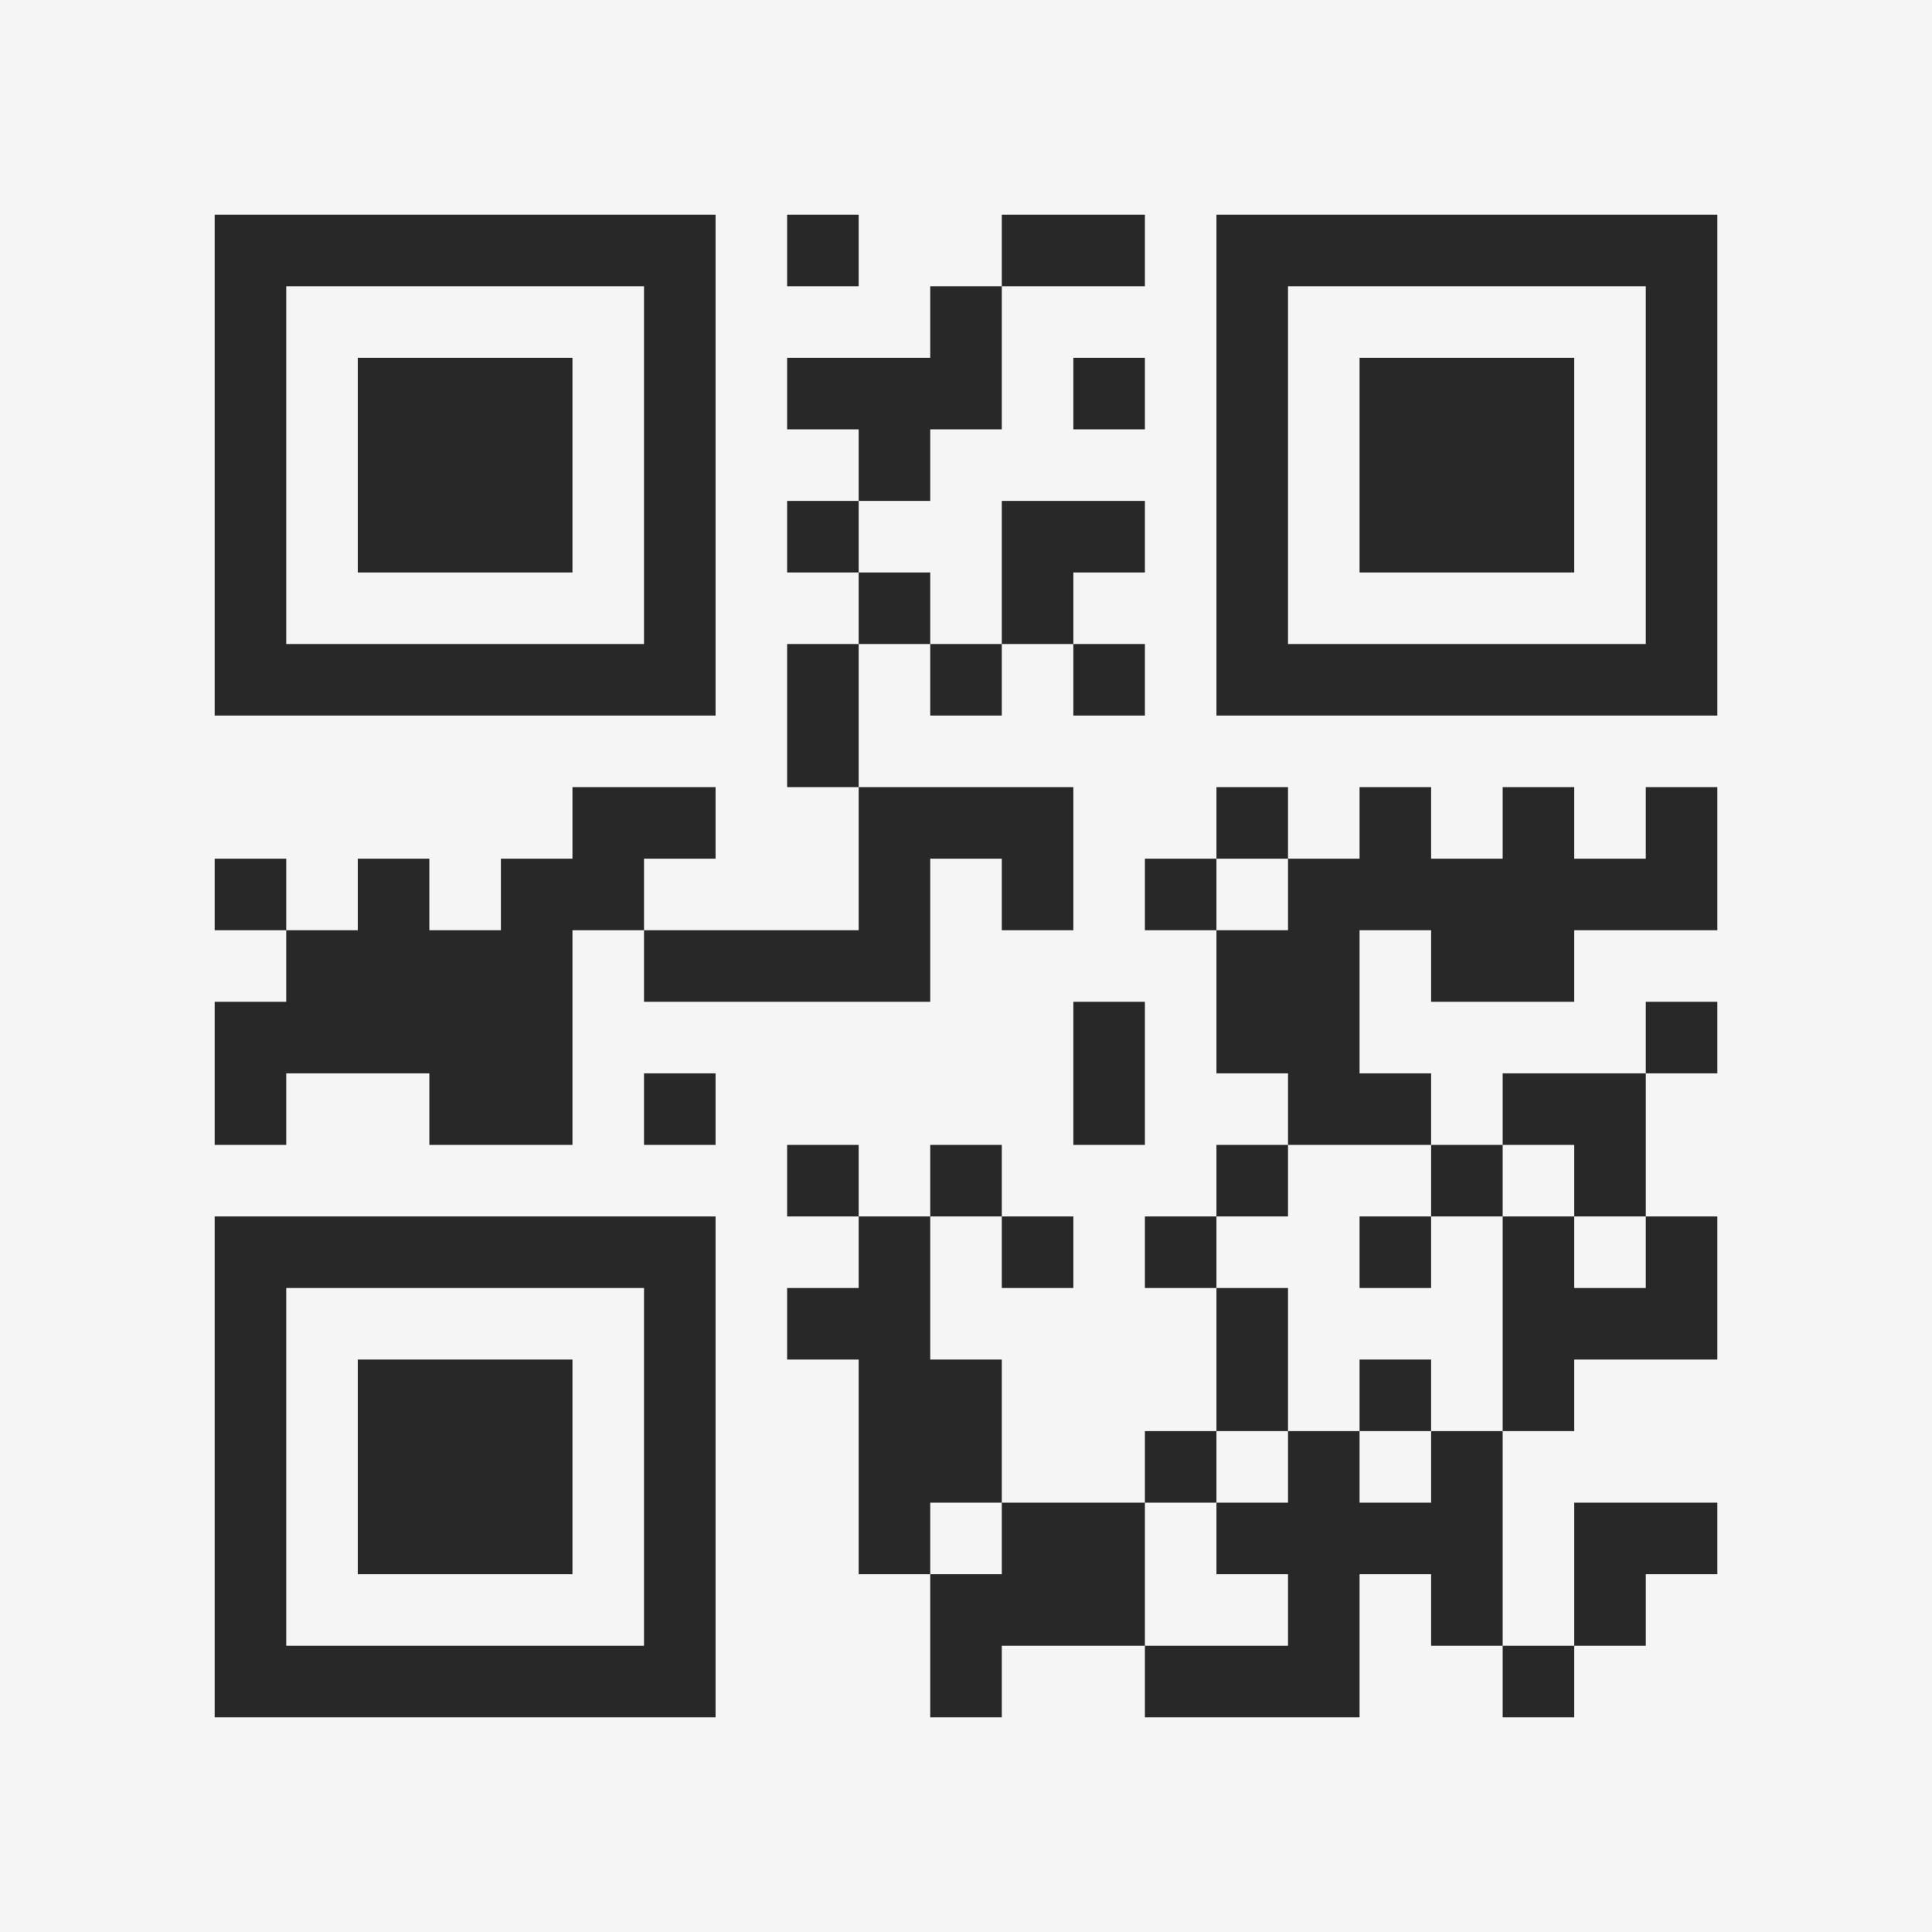 <?xml version="1.0" encoding="UTF-8"?>
<svg xmlns="http://www.w3.org/2000/svg" version="1.1" width="400" height="400" viewBox="0 0 400 400"><rect x="0" y="0" width="400" height="400" fill="#f5f5f5"/><g transform="scale(14.815)"><g transform="translate(3,3)"><path fill-rule="evenodd" d="M8 0L8 1L9 1L9 0ZM11 0L11 1L10 1L10 2L8 2L8 3L9 3L9 4L8 4L8 5L9 5L9 6L8 6L8 8L9 8L9 10L6 10L6 9L7 9L7 8L5 8L5 9L4 9L4 10L3 10L3 9L2 9L2 10L1 10L1 9L0 9L0 10L1 10L1 11L0 11L0 13L1 13L1 12L3 12L3 13L5 13L5 10L6 10L6 11L10 11L10 9L11 9L11 10L12 10L12 8L9 8L9 6L10 6L10 7L11 7L11 6L12 6L12 7L13 7L13 6L12 6L12 5L13 5L13 4L11 4L11 6L10 6L10 5L9 5L9 4L10 4L10 3L11 3L11 1L13 1L13 0ZM12 2L12 3L13 3L13 2ZM14 8L14 9L13 9L13 10L14 10L14 12L15 12L15 13L14 13L14 14L13 14L13 15L14 15L14 17L13 17L13 18L11 18L11 16L10 16L10 14L11 14L11 15L12 15L12 14L11 14L11 13L10 13L10 14L9 14L9 13L8 13L8 14L9 14L9 15L8 15L8 16L9 16L9 19L10 19L10 21L11 21L11 20L13 20L13 21L16 21L16 19L17 19L17 20L18 20L18 21L19 21L19 20L20 20L20 19L21 19L21 18L19 18L19 20L18 20L18 17L19 17L19 16L21 16L21 14L20 14L20 12L21 12L21 11L20 11L20 12L18 12L18 13L17 13L17 12L16 12L16 10L17 10L17 11L19 11L19 10L21 10L21 8L20 8L20 9L19 9L19 8L18 8L18 9L17 9L17 8L16 8L16 9L15 9L15 8ZM14 9L14 10L15 10L15 9ZM12 11L12 13L13 13L13 11ZM6 12L6 13L7 13L7 12ZM15 13L15 14L14 14L14 15L15 15L15 17L14 17L14 18L13 18L13 20L15 20L15 19L14 19L14 18L15 18L15 17L16 17L16 18L17 18L17 17L18 17L18 14L19 14L19 15L20 15L20 14L19 14L19 13L18 13L18 14L17 14L17 13ZM16 14L16 15L17 15L17 14ZM16 16L16 17L17 17L17 16ZM10 18L10 19L11 19L11 18ZM0 0L0 7L7 7L7 0ZM1 1L1 6L6 6L6 1ZM2 2L2 5L5 5L5 2ZM14 0L14 7L21 7L21 0ZM15 1L15 6L20 6L20 1ZM16 2L16 5L19 5L19 2ZM0 14L0 21L7 21L7 14ZM1 15L1 20L6 20L6 15ZM2 16L2 19L5 19L5 16Z" fill="#282828"/></g></g></svg>
